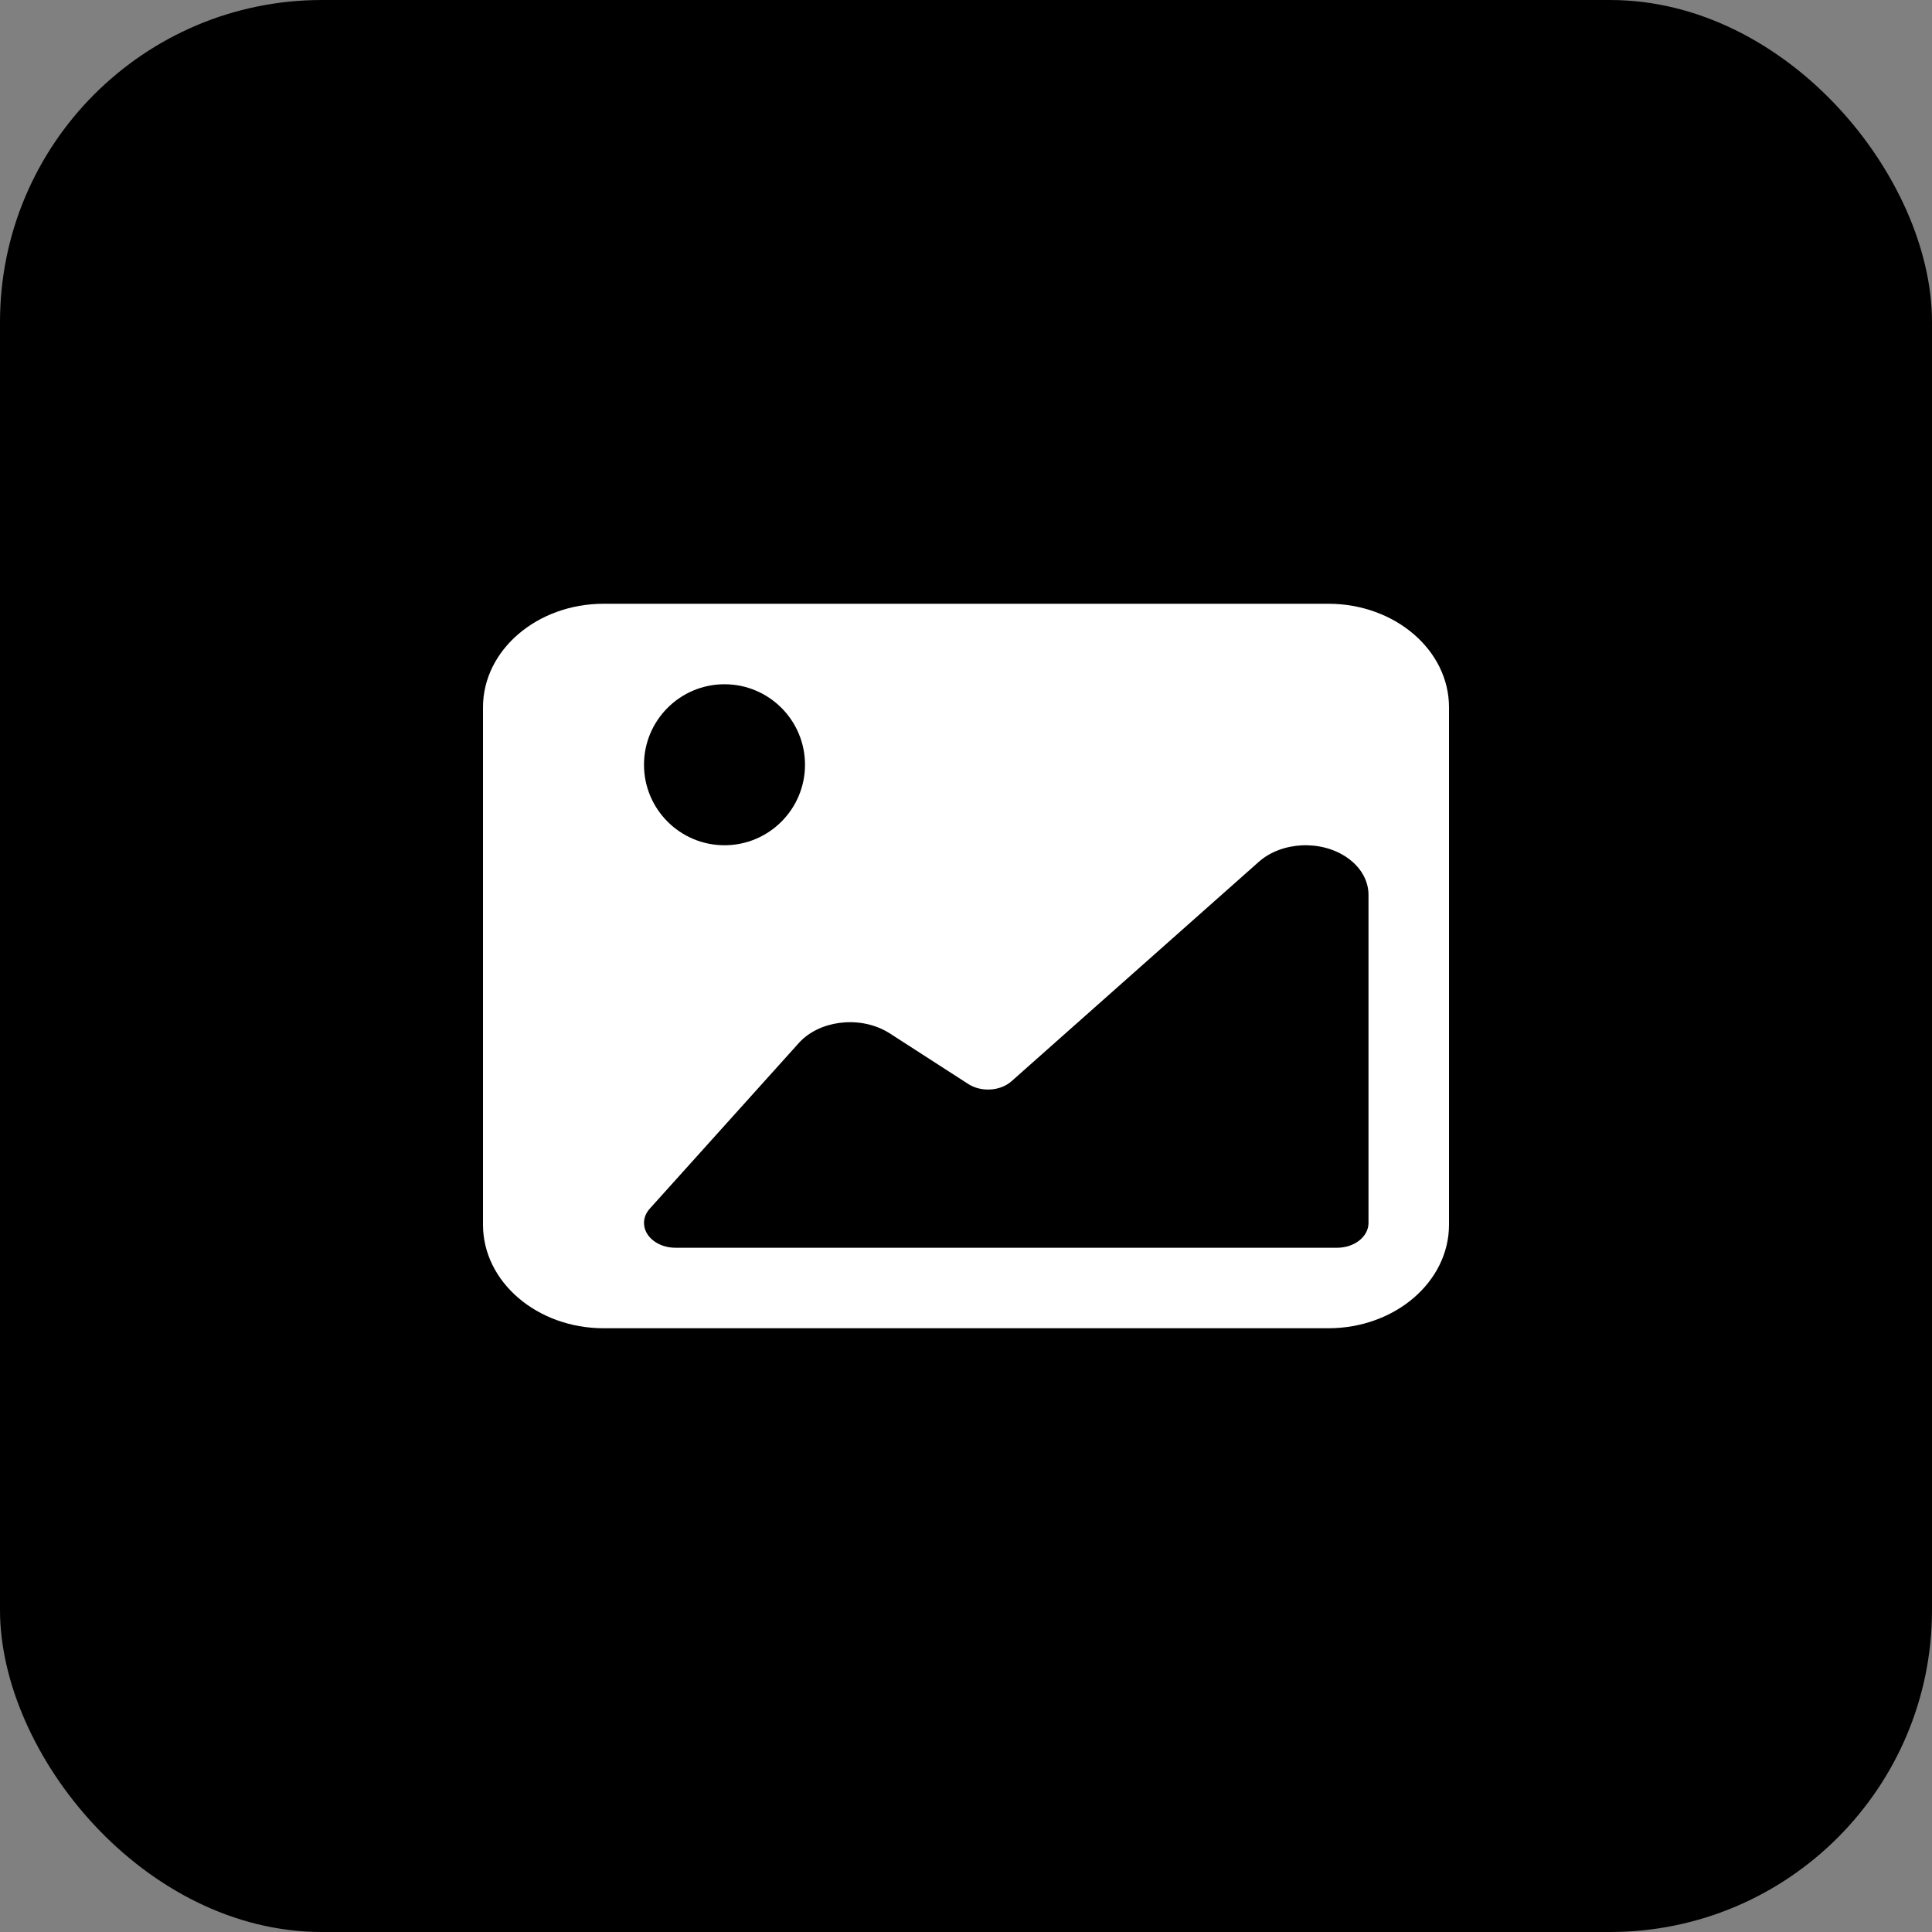 <?xml version="1.0" encoding="UTF-8"?>
<svg viewBox="0 0 24 24" version="1.1" xmlns="http://www.w3.org/2000/svg"
    xmlns:xlink="http://www.w3.org/1999/xlink">
    <rect x="0" y="0" width="24" height="24" fill="#808080" stroke="none"/>
    <g id="页面-1" stroke="none" stroke-width="1" fill-rule="evenodd">
        <g id="文件类型方案" transform="translate(-736, -112)">
            <g id="IconPictureType" transform="translate(736, 112)">
                <g id="Group-6-Copy-5">
                    <rect id="Rectangle-Copy" x="0" y="0" width="24" height="24" rx="4"></rect>
                </g>
                <path
                    d="M6,8.786 L6,15.214 C6,15.924 6.672,16.5 7.5,16.5 L16.5,16.5 C17.328,16.5 18,15.924 18,15.214 L18,8.786 C18,8.076 17.328,7.5 16.5,7.5 L7.5,7.5 C6.672,7.5 6,8.076 6,8.786 Z M16.738,10.656 C16.905,10.773 17,10.94 17,11.116 L17,15.192 C17,15.362 16.825,15.5 16.61,15.5 L8.39,15.5 C8.175,15.5 8,15.362 8,15.192 C8,15.128 8.025,15.066 8.072,15.014 L9.923,12.957 C10.172,12.68 10.659,12.615 11.011,12.812 L11.053,12.837 L12.027,13.465 C12.189,13.57 12.427,13.555 12.566,13.431 L15.636,10.707 C15.923,10.452 16.416,10.43 16.738,10.656 Z M9,8.5 C9.552,8.5 10,8.948 10,9.5 C10,10.052 9.552,10.5 9,10.5 C8.448,10.5 8,10.052 8,9.5 C8,8.948 8.448,8.5 9,8.5 Z"
                    id="形状-copy-2" fill="#FFFFFF" fill-rule="nonzero"></path>
            </g>
        </g>
    </g>
</svg>